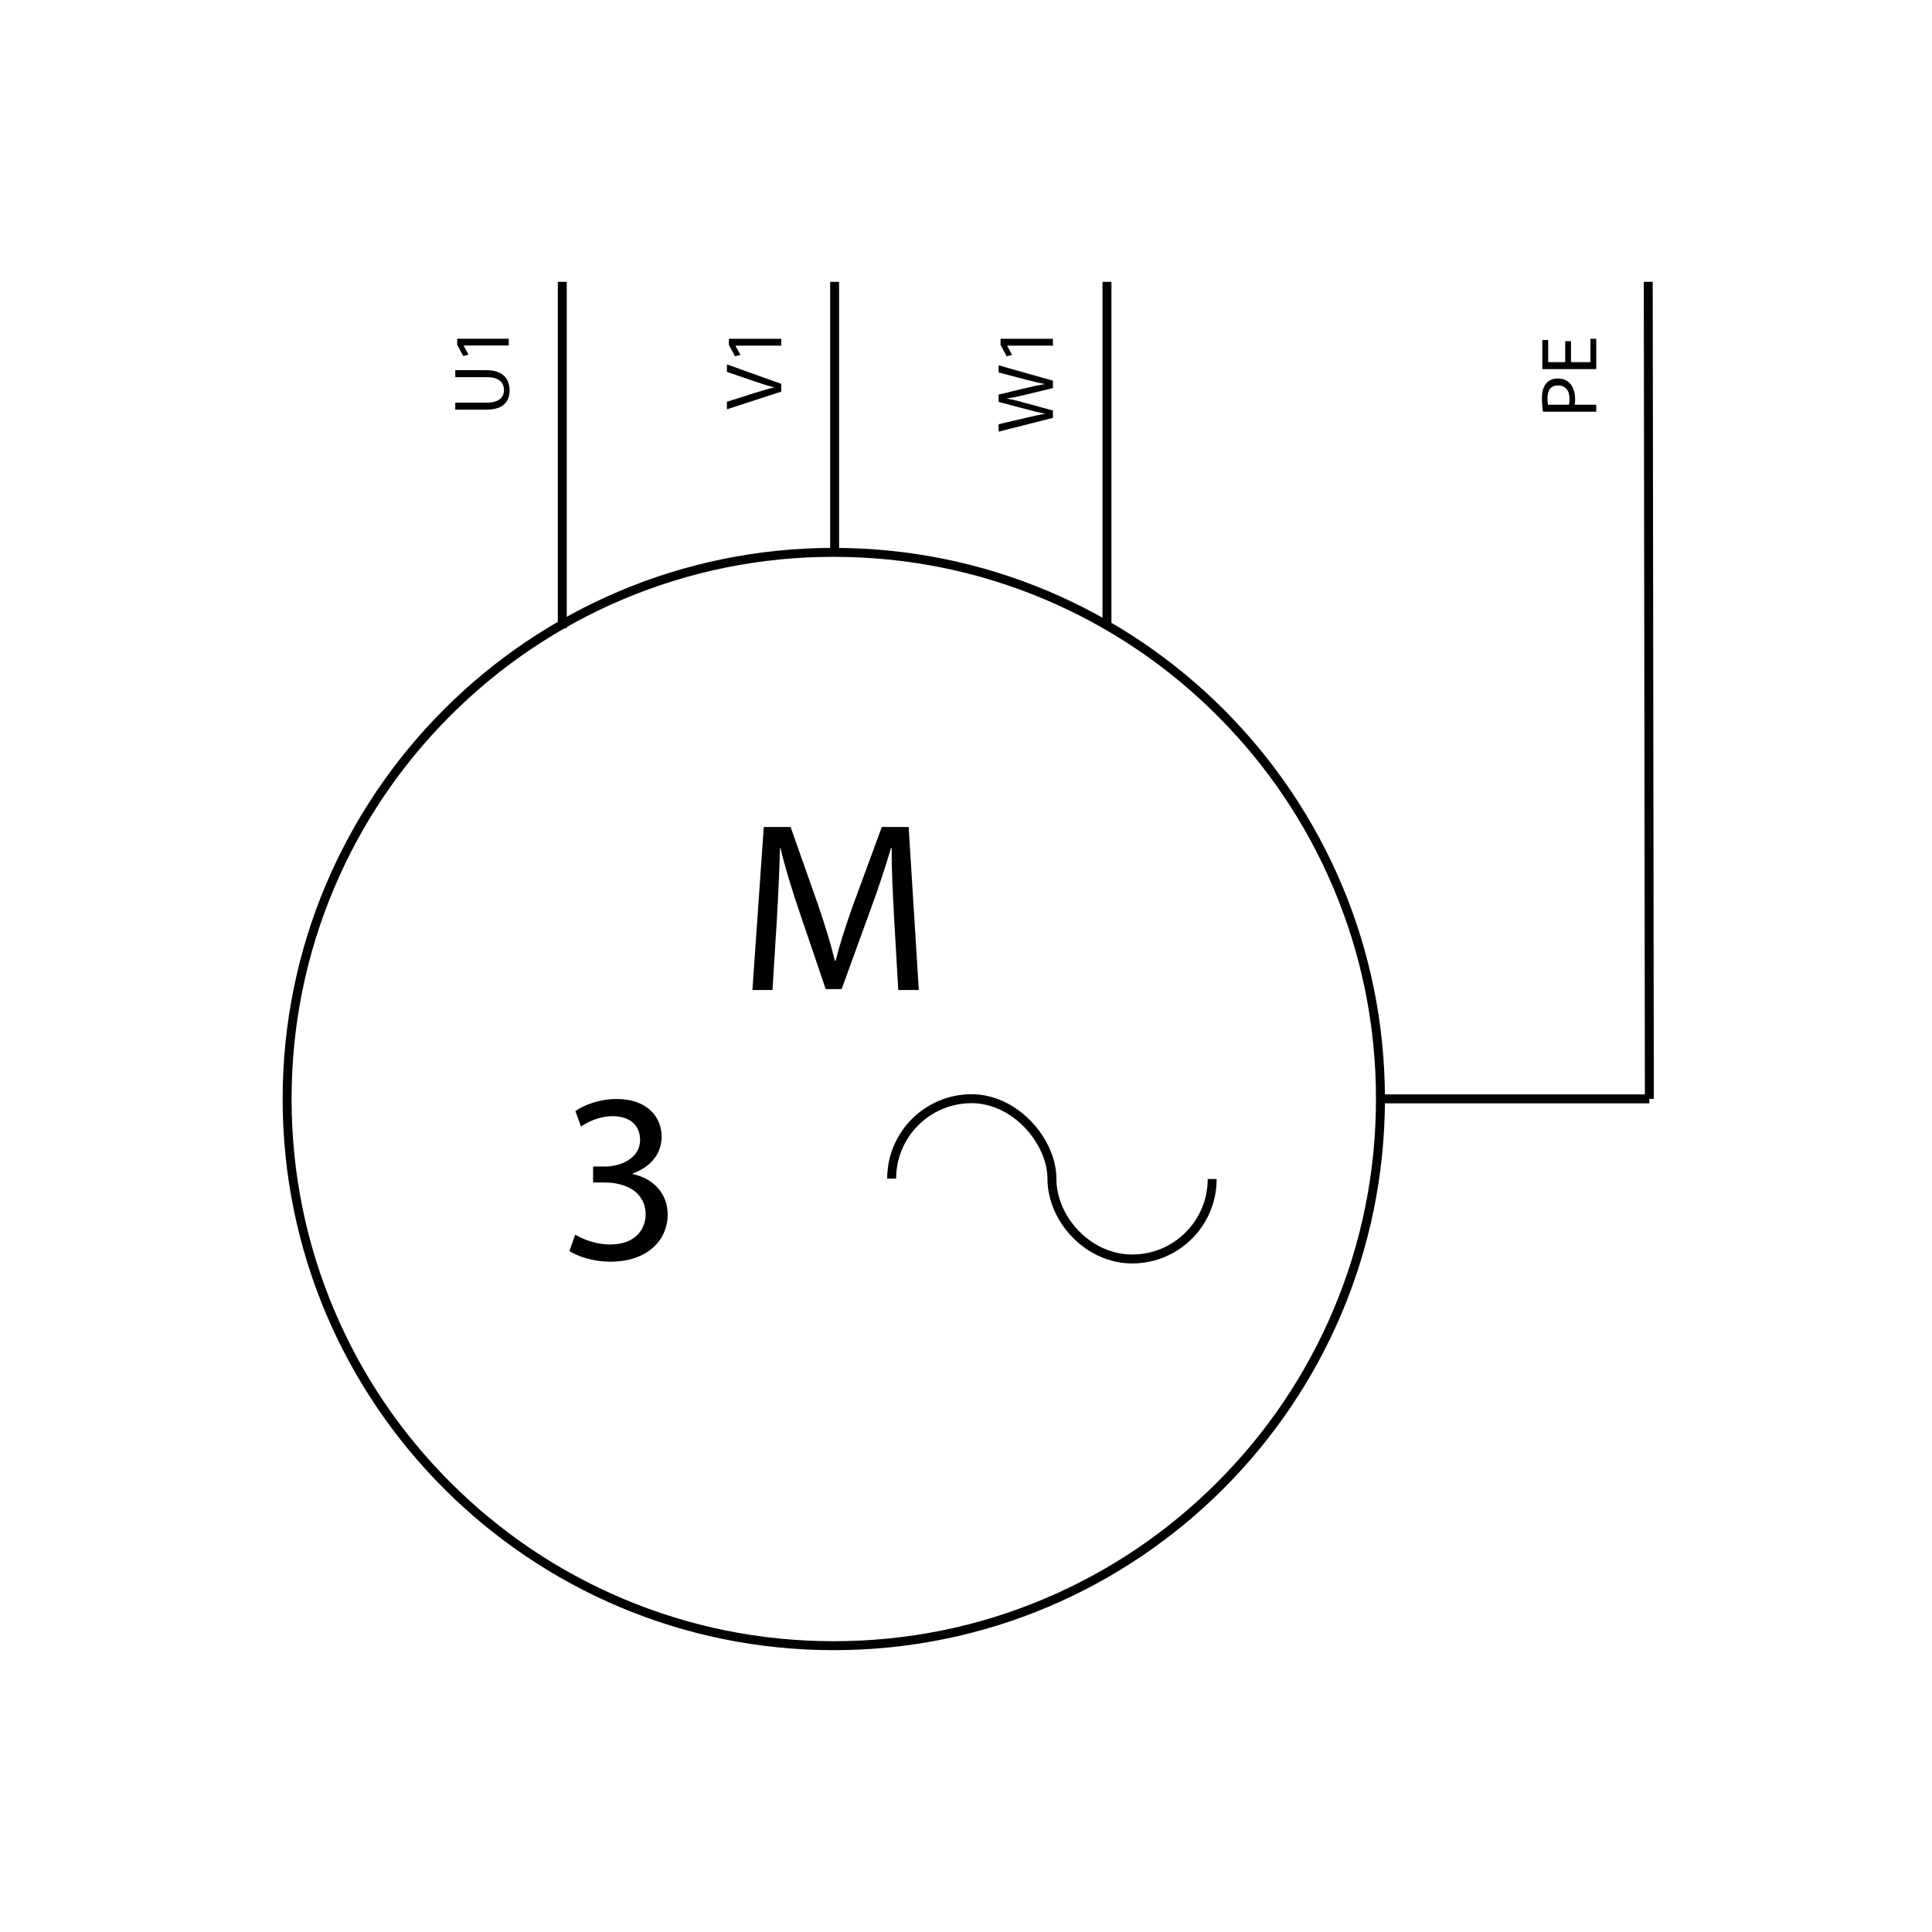 <?xml version="1.0" encoding="UTF-8"?><svg id="Capa_2" xmlns="http://www.w3.org/2000/svg" viewBox="0 0 1080 1080"><g id="Capa_1-2"><g id="Multifilar_-_Motor_trifásico_con_rotor_en_cortocircuito"><path d="m466.09,311.28c40.92,0,80.61,8.01,117.97,23.8,36.09,15.26,68.51,37.1,96.34,64.92,27.84,27.83,49.69,60.23,64.96,96.31,15.8,37.35,23.82,77.04,23.82,117.96s-8.01,80.62-23.82,117.99c-15.27,36.1-37.12,68.53-64.96,96.37-27.84,27.85-60.25,49.71-96.34,64.99-37.36,15.81-77.06,23.83-117.97,23.83s-80.61-8.01-117.97-23.82c-36.09-15.27-68.5-37.12-96.34-64.96-27.84-27.84-49.69-60.25-64.96-96.34-15.8-37.36-23.82-77.05-23.82-117.97s8.01-80.61,23.82-117.97c15.26-36.09,37.12-68.5,64.96-96.34,27.84-27.84,60.25-49.69,96.34-64.96,37.36-15.8,77.05-23.82,117.97-23.82m0-5c-170.15,0-308.09,137.93-308.09,308.09s137.93,308.09,308.09,308.09,308.09-138.03,308.09-308.18-137.93-307.99-308.09-307.99h0Z"/><line x1="773.7" y1="614.27" x2="922" y2="614.27" fill="none" stroke="#000" stroke-miterlimit="10" stroke-width="5"/><line x1="314.32" y1="157.55" x2="314.32" y2="351.13" fill="none" stroke="#000" stroke-miterlimit="10" stroke-width="5"/><line x1="466.56" y1="157.55" x2="466.56" y2="310.45" fill="none" stroke="#000" stroke-miterlimit="10" stroke-width="5"/><line x1="618.8" y1="157.55" x2="618.8" y2="351.13" fill="none" stroke="#000" stroke-miterlimit="10" stroke-width="5"/><line x1="921.38" y1="157.55" x2="922" y2="614.27" fill="none" stroke="#000" stroke-miterlimit="10" stroke-width="5"/><g id="Multifilar_-_Terminal"><path id="Terminal" d="m677.62,659.08c0,24.68-20.01,44.69-44.69,44.69-24.68,0-44.9-22.24-44.9-44.9,0-20.58-20.22-44.69-44.9-44.69s-44.69,20.01-44.69,44.69" fill="none" stroke="#000" stroke-miterlimit="10" stroke-width="5"/></g><path d="m499.82,513.41c-.68-12.71-1.49-27.98-1.35-39.34h-.41c-3.11,10.68-6.89,22.04-11.49,34.61l-16.09,44.21h-8.92l-14.74-43.4c-4.33-12.84-7.98-24.6-10.54-35.42h-.27c-.27,11.36-.95,26.63-1.76,40.29l-2.43,39.07h-11.22l6.35-91.12h15.01l15.55,44.07c3.78,11.22,6.89,21.22,9.19,30.69h.41c2.3-9.19,5.54-19.2,9.6-30.69l16.22-44.07h15.01l5.68,91.12h-11.49l-2.3-40.02Z"/><path d="m254.5,225.07h17.69c6.69,0,9.53-2.97,9.53-6.96,0-4.43-2.93-7.27-9.53-7.27h-17.69v-3.9h17.42c9.18,0,12.95,4.83,12.95,11.31,0,6.12-3.5,10.73-12.77,10.73h-17.6v-3.9Z"/><path d="m259.2,193.15v.09l2.7,5.01-2.97.75-3.37-6.3v-3.33h28.82v3.77h-25.18Z"/><path d="m436.73,218.9l-30.37,9.91v-4.24l14.96-4.73c4.1-1.31,7.8-2.43,11.36-3.24v-.09c-3.51-.86-7.35-2.12-11.31-3.47l-15.01-5.14v-4.19l30.37,10.86v4.33Z"/><path d="m411.14,193.21v.09l2.75,5.09-3.02.77-3.42-6.4v-3.38h29.29v3.83h-25.6Z"/><path d="m588.6,233.59l-30.37,7.71v-4.15l15.37-3.61c3.79-.9,7.57-1.71,10.5-2.25v-.09c-3.02-.5-6.62-1.44-10.54-2.48l-15.32-4.06v-4.1l15.41-3.69c3.61-.86,7.21-1.67,10.41-2.12v-.09c-3.33-.63-6.71-1.49-10.5-2.43l-15.32-4.01v-4.01l30.37,8.61v4.1l-15.82,3.83c-3.88.95-6.85,1.58-9.91,1.98v.09c3.02.54,5.99,1.22,9.91,2.34l15.82,4.33v4.1Z"/><path d="m563,193.21v.09l2.75,5.09-3.02.77-3.42-6.4v-3.38h29.29v3.83h-25.6Z"/><path d="m862.53,230.13c-.31-1.88-.58-4.34-.58-7.47,0-3.85.89-6.66,2.5-8.45,1.43-1.66,3.62-2.64,6.31-2.64s4.88.8,6.44,2.33c2.19,2.06,3.31,5.41,3.31,9.21,0,1.16-.04,2.24-.27,3.13h12.08v3.89h-29.79Zm14.54-3.89c.22-.85.31-1.92.31-3.22,0-4.7-2.28-7.56-6.44-7.56s-5.9,2.82-5.9,7.11c0,1.7.13,3,.31,3.67h11.72Z"/><path d="m878.18,190.72v11.72h10.87v-13.06h3.27v16.95h-30.15v-16.28h3.27v12.39h9.53v-11.72h3.22Z"/><path d="m321.52,690.13c3.38,2.16,11.23,5.55,19.49,5.55,15.29,0,20.03-9.75,19.9-17.05-.14-12.32-11.23-17.6-22.74-17.6h-6.63v-8.93h6.63c8.66,0,19.63-4.47,19.63-14.89,0-7.04-4.47-13.26-15.43-13.26-7.04,0-13.8,3.11-17.6,5.82l-3.11-8.66c4.6-3.38,13.54-6.77,23.01-6.77,17.32,0,25.18,10.29,25.18,20.98,0,9.07-5.41,16.78-16.24,20.71v.27c10.83,2.17,19.63,10.29,19.63,22.6,0,14.07-10.96,26.39-32.08,26.39-9.88,0-18.54-3.11-22.87-5.95l3.25-9.2Z"/><rect id="Base" width="1080" height="1080" opacity="0"/></g></g></svg>